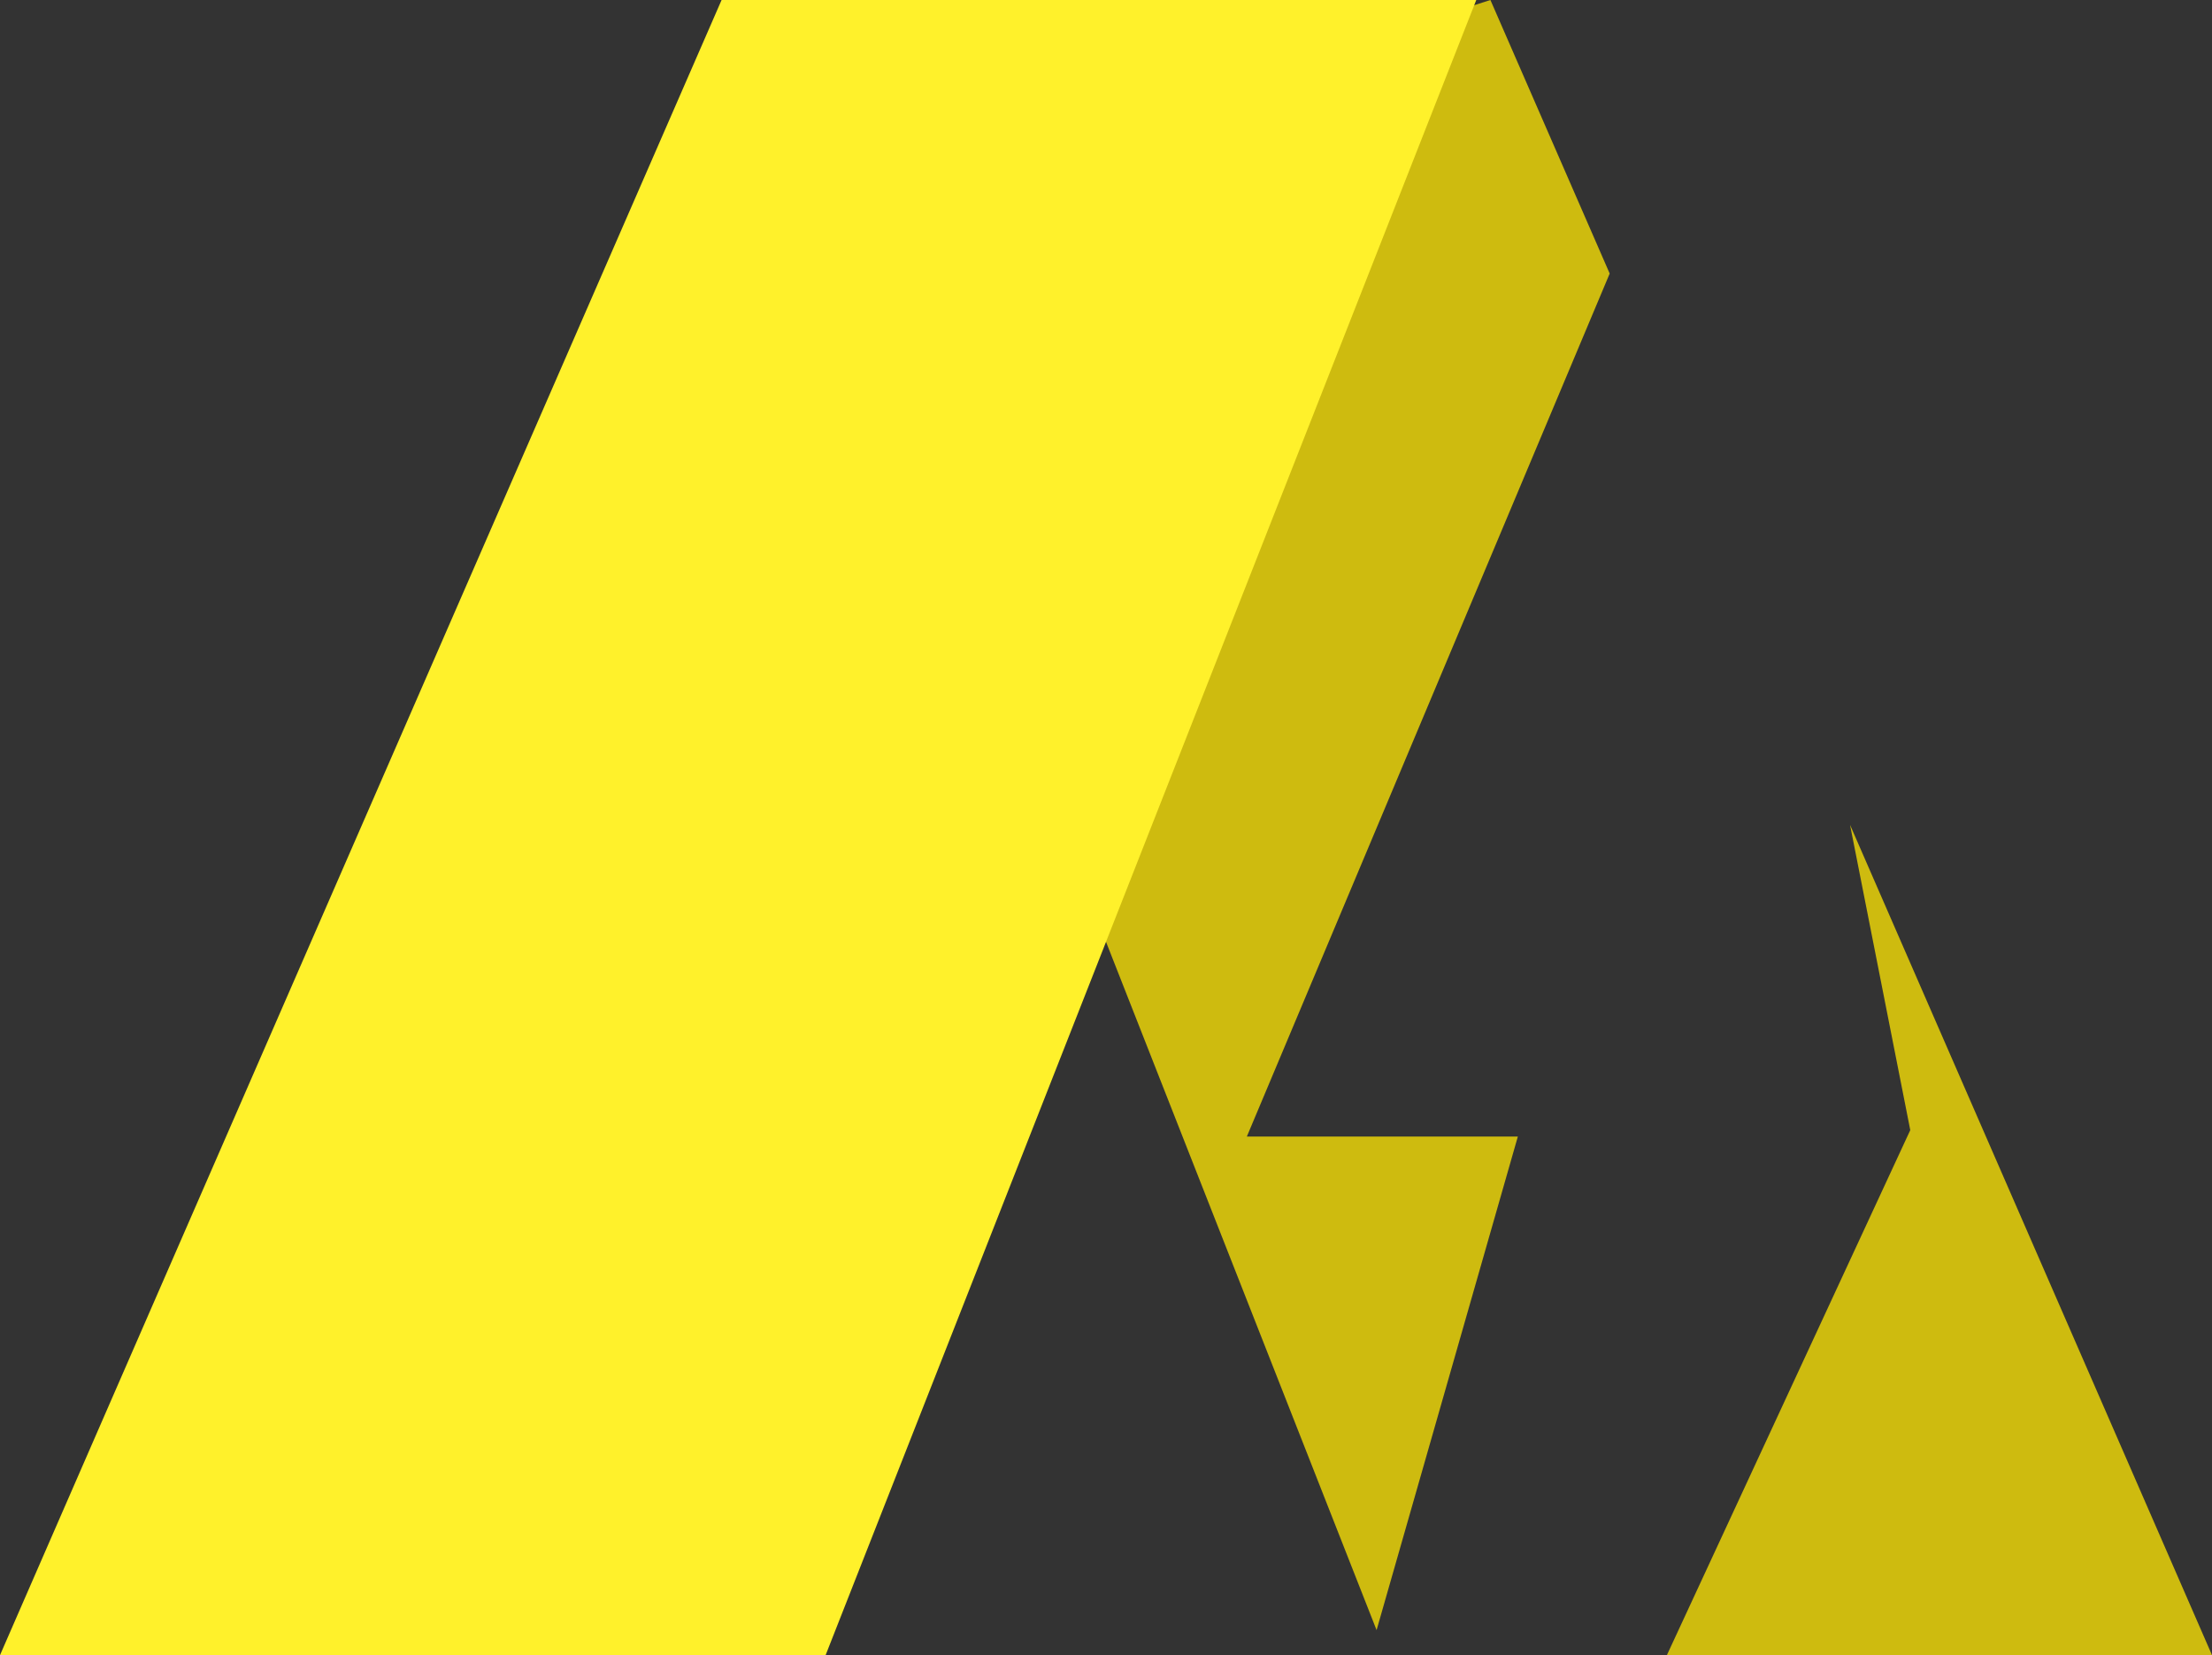 <svg version="1.1" id="图层_1" x="0px" y="0px" width="134.568px" height="100.667px" viewBox="0 0 134.568 100.667" enable-background="new 0 0 134.568 100.667" xml:space="preserve" xmlns="http://www.w3.org/2000/svg" xmlns:xlink="http://www.w3.org/1999/xlink" xmlns:xml="http://www.w3.org/XML/1998/namespace">
  <rect x="0" y="0" width="134.568" height="100.667" fill="#333333" stroke="none"/>
  <path fill="#CEBB0F" d="M101.405,100.667h33.164l-22.02-50.497l3.663,18.564L101.405,100.667z M75.852,69.126l22.074-52.488L90.67,0
	L49.893,13.053l33.852,86.09l8.593-30.017H75.852z" class="color c1"/>
  <polygon fill="#FFF12B" points="89.809,0 43.898,0 0,100.667 50.226,100.667 " class="color c2"/>
</svg>